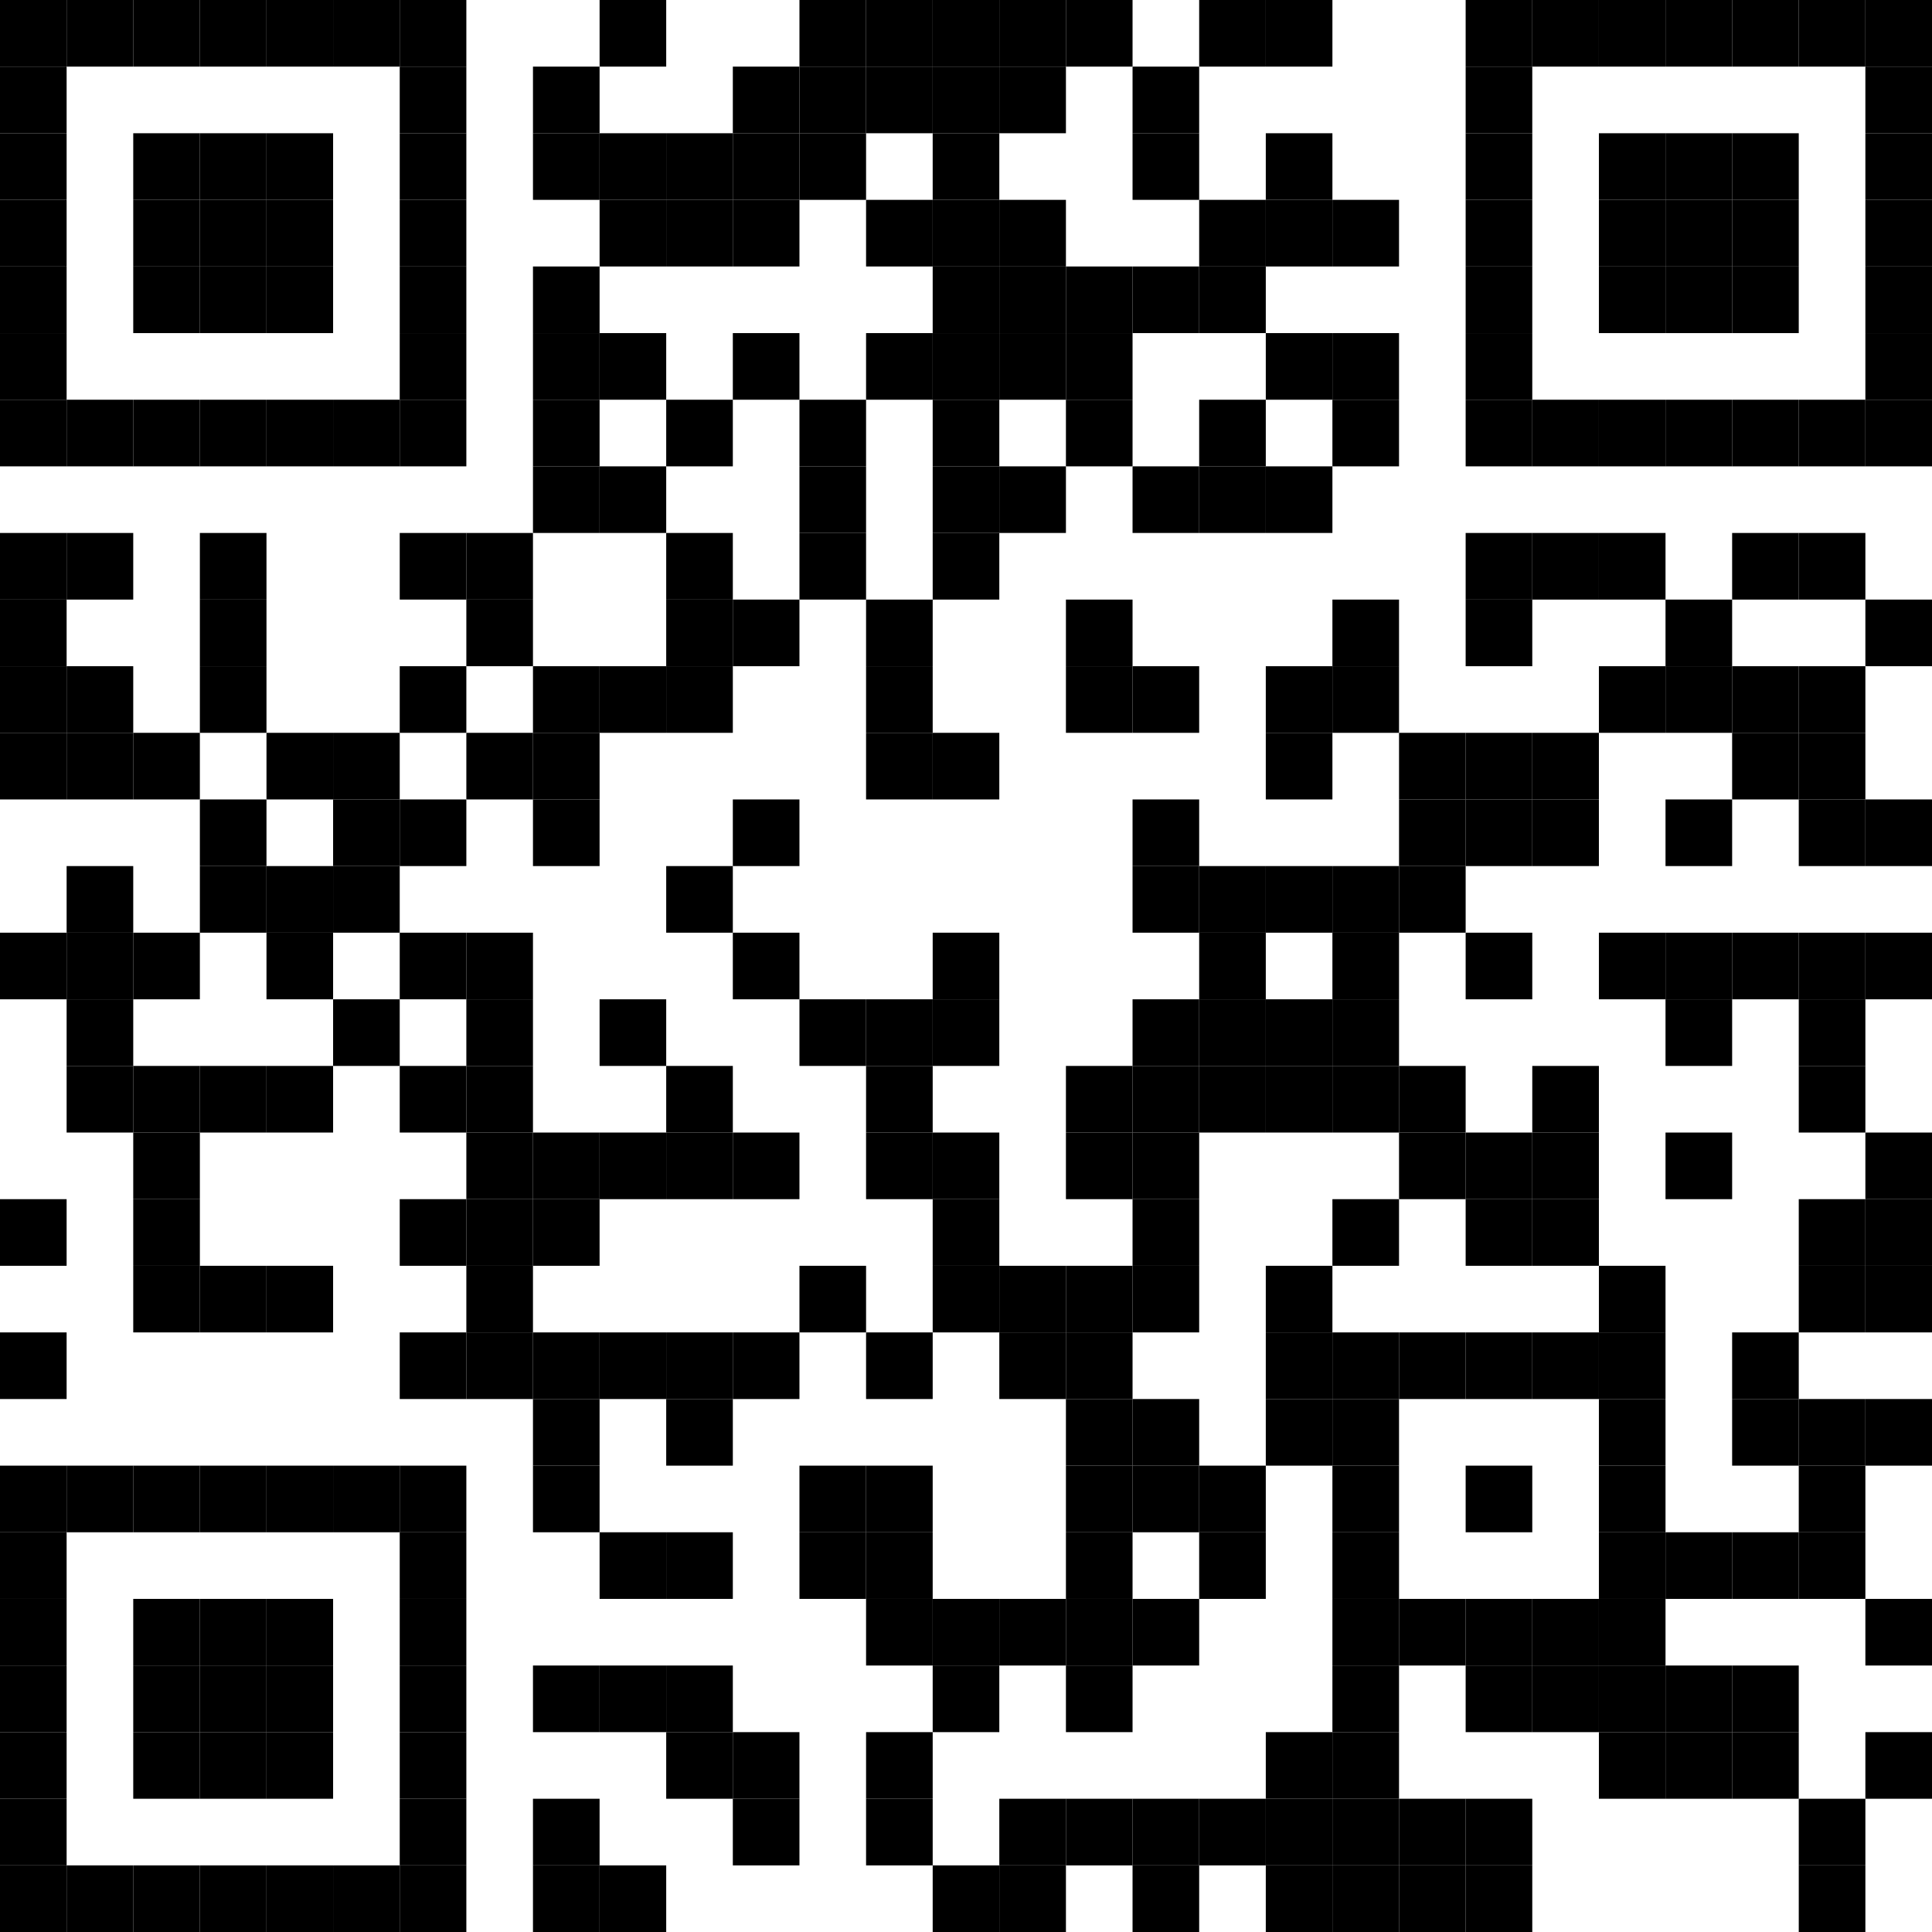 <?xml version="1.0" encoding="UTF-8" standalone="no"?>
<svg xmlns="http://www.w3.org/2000/svg" version="1.1" width="232" height="232" viewBox="0 0 232 232"><rect x="0" y="0" width="232" height="232" fill="#FFFFFF" /><rect x="0" y="0" width="8" height="8" fill="#000000" /><rect x="8" y="0" width="8" height="8" fill="#000000" /><rect x="16" y="0" width="8" height="8" fill="#000000" /><rect x="24" y="0" width="8" height="8" fill="#000000" /><rect x="32" y="0" width="8" height="8" fill="#000000" /><rect x="40" y="0" width="8" height="8" fill="#000000" /><rect x="48" y="0" width="8" height="8" fill="#000000" /><rect x="72" y="0" width="8" height="8" fill="#000000" /><rect x="96" y="0" width="8" height="8" fill="#000000" /><rect x="104" y="0" width="8" height="8" fill="#000000" /><rect x="112" y="0" width="8" height="8" fill="#000000" /><rect x="120" y="0" width="8" height="8" fill="#000000" /><rect x="128" y="0" width="8" height="8" fill="#000000" /><rect x="144" y="0" width="8" height="8" fill="#000000" /><rect x="152" y="0" width="8" height="8" fill="#000000" /><rect x="176" y="0" width="8" height="8" fill="#000000" /><rect x="184" y="0" width="8" height="8" fill="#000000" /><rect x="192" y="0" width="8" height="8" fill="#000000" /><rect x="200" y="0" width="8" height="8" fill="#000000" /><rect x="208" y="0" width="8" height="8" fill="#000000" /><rect x="216" y="0" width="8" height="8" fill="#000000" /><rect x="224" y="0" width="8" height="8" fill="#000000" /><rect x="0" y="8" width="8" height="8" fill="#000000" /><rect x="48" y="8" width="8" height="8" fill="#000000" /><rect x="64" y="8" width="8" height="8" fill="#000000" /><rect x="88" y="8" width="8" height="8" fill="#000000" /><rect x="96" y="8" width="8" height="8" fill="#000000" /><rect x="104" y="8" width="8" height="8" fill="#000000" /><rect x="112" y="8" width="8" height="8" fill="#000000" /><rect x="120" y="8" width="8" height="8" fill="#000000" /><rect x="136" y="8" width="8" height="8" fill="#000000" /><rect x="176" y="8" width="8" height="8" fill="#000000" /><rect x="224" y="8" width="8" height="8" fill="#000000" /><rect x="0" y="16" width="8" height="8" fill="#000000" /><rect x="16" y="16" width="8" height="8" fill="#000000" /><rect x="24" y="16" width="8" height="8" fill="#000000" /><rect x="32" y="16" width="8" height="8" fill="#000000" /><rect x="48" y="16" width="8" height="8" fill="#000000" /><rect x="64" y="16" width="8" height="8" fill="#000000" /><rect x="72" y="16" width="8" height="8" fill="#000000" /><rect x="80" y="16" width="8" height="8" fill="#000000" /><rect x="88" y="16" width="8" height="8" fill="#000000" /><rect x="96" y="16" width="8" height="8" fill="#000000" /><rect x="112" y="16" width="8" height="8" fill="#000000" /><rect x="136" y="16" width="8" height="8" fill="#000000" /><rect x="152" y="16" width="8" height="8" fill="#000000" /><rect x="176" y="16" width="8" height="8" fill="#000000" /><rect x="192" y="16" width="8" height="8" fill="#000000" /><rect x="200" y="16" width="8" height="8" fill="#000000" /><rect x="208" y="16" width="8" height="8" fill="#000000" /><rect x="224" y="16" width="8" height="8" fill="#000000" /><rect x="0" y="24" width="8" height="8" fill="#000000" /><rect x="16" y="24" width="8" height="8" fill="#000000" /><rect x="24" y="24" width="8" height="8" fill="#000000" /><rect x="32" y="24" width="8" height="8" fill="#000000" /><rect x="48" y="24" width="8" height="8" fill="#000000" /><rect x="72" y="24" width="8" height="8" fill="#000000" /><rect x="80" y="24" width="8" height="8" fill="#000000" /><rect x="88" y="24" width="8" height="8" fill="#000000" /><rect x="104" y="24" width="8" height="8" fill="#000000" /><rect x="112" y="24" width="8" height="8" fill="#000000" /><rect x="120" y="24" width="8" height="8" fill="#000000" /><rect x="144" y="24" width="8" height="8" fill="#000000" /><rect x="152" y="24" width="8" height="8" fill="#000000" /><rect x="160" y="24" width="8" height="8" fill="#000000" /><rect x="176" y="24" width="8" height="8" fill="#000000" /><rect x="192" y="24" width="8" height="8" fill="#000000" /><rect x="200" y="24" width="8" height="8" fill="#000000" /><rect x="208" y="24" width="8" height="8" fill="#000000" /><rect x="224" y="24" width="8" height="8" fill="#000000" /><rect x="0" y="32" width="8" height="8" fill="#000000" /><rect x="16" y="32" width="8" height="8" fill="#000000" /><rect x="24" y="32" width="8" height="8" fill="#000000" /><rect x="32" y="32" width="8" height="8" fill="#000000" /><rect x="48" y="32" width="8" height="8" fill="#000000" /><rect x="64" y="32" width="8" height="8" fill="#000000" /><rect x="112" y="32" width="8" height="8" fill="#000000" /><rect x="120" y="32" width="8" height="8" fill="#000000" /><rect x="128" y="32" width="8" height="8" fill="#000000" /><rect x="136" y="32" width="8" height="8" fill="#000000" /><rect x="144" y="32" width="8" height="8" fill="#000000" /><rect x="176" y="32" width="8" height="8" fill="#000000" /><rect x="192" y="32" width="8" height="8" fill="#000000" /><rect x="200" y="32" width="8" height="8" fill="#000000" /><rect x="208" y="32" width="8" height="8" fill="#000000" /><rect x="224" y="32" width="8" height="8" fill="#000000" /><rect x="0" y="40" width="8" height="8" fill="#000000" /><rect x="48" y="40" width="8" height="8" fill="#000000" /><rect x="64" y="40" width="8" height="8" fill="#000000" /><rect x="72" y="40" width="8" height="8" fill="#000000" /><rect x="88" y="40" width="8" height="8" fill="#000000" /><rect x="104" y="40" width="8" height="8" fill="#000000" /><rect x="112" y="40" width="8" height="8" fill="#000000" /><rect x="120" y="40" width="8" height="8" fill="#000000" /><rect x="128" y="40" width="8" height="8" fill="#000000" /><rect x="152" y="40" width="8" height="8" fill="#000000" /><rect x="160" y="40" width="8" height="8" fill="#000000" /><rect x="176" y="40" width="8" height="8" fill="#000000" /><rect x="224" y="40" width="8" height="8" fill="#000000" /><rect x="0" y="48" width="8" height="8" fill="#000000" /><rect x="8" y="48" width="8" height="8" fill="#000000" /><rect x="16" y="48" width="8" height="8" fill="#000000" /><rect x="24" y="48" width="8" height="8" fill="#000000" /><rect x="32" y="48" width="8" height="8" fill="#000000" /><rect x="40" y="48" width="8" height="8" fill="#000000" /><rect x="48" y="48" width="8" height="8" fill="#000000" /><rect x="64" y="48" width="8" height="8" fill="#000000" /><rect x="80" y="48" width="8" height="8" fill="#000000" /><rect x="96" y="48" width="8" height="8" fill="#000000" /><rect x="112" y="48" width="8" height="8" fill="#000000" /><rect x="128" y="48" width="8" height="8" fill="#000000" /><rect x="144" y="48" width="8" height="8" fill="#000000" /><rect x="160" y="48" width="8" height="8" fill="#000000" /><rect x="176" y="48" width="8" height="8" fill="#000000" /><rect x="184" y="48" width="8" height="8" fill="#000000" /><rect x="192" y="48" width="8" height="8" fill="#000000" /><rect x="200" y="48" width="8" height="8" fill="#000000" /><rect x="208" y="48" width="8" height="8" fill="#000000" /><rect x="216" y="48" width="8" height="8" fill="#000000" /><rect x="224" y="48" width="8" height="8" fill="#000000" /><rect x="64" y="56" width="8" height="8" fill="#000000" /><rect x="72" y="56" width="8" height="8" fill="#000000" /><rect x="96" y="56" width="8" height="8" fill="#000000" /><rect x="112" y="56" width="8" height="8" fill="#000000" /><rect x="120" y="56" width="8" height="8" fill="#000000" /><rect x="136" y="56" width="8" height="8" fill="#000000" /><rect x="144" y="56" width="8" height="8" fill="#000000" /><rect x="152" y="56" width="8" height="8" fill="#000000" /><rect x="0" y="64" width="8" height="8" fill="#000000" /><rect x="8" y="64" width="8" height="8" fill="#000000" /><rect x="24" y="64" width="8" height="8" fill="#000000" /><rect x="48" y="64" width="8" height="8" fill="#000000" /><rect x="56" y="64" width="8" height="8" fill="#000000" /><rect x="80" y="64" width="8" height="8" fill="#000000" /><rect x="96" y="64" width="8" height="8" fill="#000000" /><rect x="112" y="64" width="8" height="8" fill="#000000" /><rect x="176" y="64" width="8" height="8" fill="#000000" /><rect x="184" y="64" width="8" height="8" fill="#000000" /><rect x="192" y="64" width="8" height="8" fill="#000000" /><rect x="208" y="64" width="8" height="8" fill="#000000" /><rect x="216" y="64" width="8" height="8" fill="#000000" /><rect x="0" y="72" width="8" height="8" fill="#000000" /><rect x="24" y="72" width="8" height="8" fill="#000000" /><rect x="56" y="72" width="8" height="8" fill="#000000" /><rect x="80" y="72" width="8" height="8" fill="#000000" /><rect x="88" y="72" width="8" height="8" fill="#000000" /><rect x="104" y="72" width="8" height="8" fill="#000000" /><rect x="128" y="72" width="8" height="8" fill="#000000" /><rect x="160" y="72" width="8" height="8" fill="#000000" /><rect x="176" y="72" width="8" height="8" fill="#000000" /><rect x="200" y="72" width="8" height="8" fill="#000000" /><rect x="224" y="72" width="8" height="8" fill="#000000" /><rect x="0" y="80" width="8" height="8" fill="#000000" /><rect x="8" y="80" width="8" height="8" fill="#000000" /><rect x="24" y="80" width="8" height="8" fill="#000000" /><rect x="48" y="80" width="8" height="8" fill="#000000" /><rect x="64" y="80" width="8" height="8" fill="#000000" /><rect x="72" y="80" width="8" height="8" fill="#000000" /><rect x="80" y="80" width="8" height="8" fill="#000000" /><rect x="104" y="80" width="8" height="8" fill="#000000" /><rect x="128" y="80" width="8" height="8" fill="#000000" /><rect x="136" y="80" width="8" height="8" fill="#000000" /><rect x="152" y="80" width="8" height="8" fill="#000000" /><rect x="160" y="80" width="8" height="8" fill="#000000" /><rect x="192" y="80" width="8" height="8" fill="#000000" /><rect x="200" y="80" width="8" height="8" fill="#000000" /><rect x="208" y="80" width="8" height="8" fill="#000000" /><rect x="216" y="80" width="8" height="8" fill="#000000" /><rect x="0" y="88" width="8" height="8" fill="#000000" /><rect x="8" y="88" width="8" height="8" fill="#000000" /><rect x="16" y="88" width="8" height="8" fill="#000000" /><rect x="32" y="88" width="8" height="8" fill="#000000" /><rect x="40" y="88" width="8" height="8" fill="#000000" /><rect x="56" y="88" width="8" height="8" fill="#000000" /><rect x="64" y="88" width="8" height="8" fill="#000000" /><rect x="104" y="88" width="8" height="8" fill="#000000" /><rect x="112" y="88" width="8" height="8" fill="#000000" /><rect x="152" y="88" width="8" height="8" fill="#000000" /><rect x="168" y="88" width="8" height="8" fill="#000000" /><rect x="176" y="88" width="8" height="8" fill="#000000" /><rect x="184" y="88" width="8" height="8" fill="#000000" /><rect x="208" y="88" width="8" height="8" fill="#000000" /><rect x="216" y="88" width="8" height="8" fill="#000000" /><rect x="24" y="96" width="8" height="8" fill="#000000" /><rect x="40" y="96" width="8" height="8" fill="#000000" /><rect x="48" y="96" width="8" height="8" fill="#000000" /><rect x="64" y="96" width="8" height="8" fill="#000000" /><rect x="88" y="96" width="8" height="8" fill="#000000" /><rect x="136" y="96" width="8" height="8" fill="#000000" /><rect x="168" y="96" width="8" height="8" fill="#000000" /><rect x="176" y="96" width="8" height="8" fill="#000000" /><rect x="184" y="96" width="8" height="8" fill="#000000" /><rect x="200" y="96" width="8" height="8" fill="#000000" /><rect x="216" y="96" width="8" height="8" fill="#000000" /><rect x="224" y="96" width="8" height="8" fill="#000000" /><rect x="8" y="104" width="8" height="8" fill="#000000" /><rect x="24" y="104" width="8" height="8" fill="#000000" /><rect x="32" y="104" width="8" height="8" fill="#000000" /><rect x="40" y="104" width="8" height="8" fill="#000000" /><rect x="80" y="104" width="8" height="8" fill="#000000" /><rect x="136" y="104" width="8" height="8" fill="#000000" /><rect x="144" y="104" width="8" height="8" fill="#000000" /><rect x="152" y="104" width="8" height="8" fill="#000000" /><rect x="160" y="104" width="8" height="8" fill="#000000" /><rect x="168" y="104" width="8" height="8" fill="#000000" /><rect x="0" y="112" width="8" height="8" fill="#000000" /><rect x="8" y="112" width="8" height="8" fill="#000000" /><rect x="16" y="112" width="8" height="8" fill="#000000" /><rect x="32" y="112" width="8" height="8" fill="#000000" /><rect x="48" y="112" width="8" height="8" fill="#000000" /><rect x="56" y="112" width="8" height="8" fill="#000000" /><rect x="88" y="112" width="8" height="8" fill="#000000" /><rect x="112" y="112" width="8" height="8" fill="#000000" /><rect x="144" y="112" width="8" height="8" fill="#000000" /><rect x="160" y="112" width="8" height="8" fill="#000000" /><rect x="176" y="112" width="8" height="8" fill="#000000" /><rect x="192" y="112" width="8" height="8" fill="#000000" /><rect x="200" y="112" width="8" height="8" fill="#000000" /><rect x="208" y="112" width="8" height="8" fill="#000000" /><rect x="216" y="112" width="8" height="8" fill="#000000" /><rect x="224" y="112" width="8" height="8" fill="#000000" /><rect x="8" y="120" width="8" height="8" fill="#000000" /><rect x="40" y="120" width="8" height="8" fill="#000000" /><rect x="56" y="120" width="8" height="8" fill="#000000" /><rect x="72" y="120" width="8" height="8" fill="#000000" /><rect x="96" y="120" width="8" height="8" fill="#000000" /><rect x="104" y="120" width="8" height="8" fill="#000000" /><rect x="112" y="120" width="8" height="8" fill="#000000" /><rect x="136" y="120" width="8" height="8" fill="#000000" /><rect x="144" y="120" width="8" height="8" fill="#000000" /><rect x="152" y="120" width="8" height="8" fill="#000000" /><rect x="160" y="120" width="8" height="8" fill="#000000" /><rect x="200" y="120" width="8" height="8" fill="#000000" /><rect x="216" y="120" width="8" height="8" fill="#000000" /><rect x="8" y="128" width="8" height="8" fill="#000000" /><rect x="16" y="128" width="8" height="8" fill="#000000" /><rect x="24" y="128" width="8" height="8" fill="#000000" /><rect x="32" y="128" width="8" height="8" fill="#000000" /><rect x="48" y="128" width="8" height="8" fill="#000000" /><rect x="56" y="128" width="8" height="8" fill="#000000" /><rect x="80" y="128" width="8" height="8" fill="#000000" /><rect x="104" y="128" width="8" height="8" fill="#000000" /><rect x="128" y="128" width="8" height="8" fill="#000000" /><rect x="136" y="128" width="8" height="8" fill="#000000" /><rect x="144" y="128" width="8" height="8" fill="#000000" /><rect x="152" y="128" width="8" height="8" fill="#000000" /><rect x="160" y="128" width="8" height="8" fill="#000000" /><rect x="168" y="128" width="8" height="8" fill="#000000" /><rect x="184" y="128" width="8" height="8" fill="#000000" /><rect x="216" y="128" width="8" height="8" fill="#000000" /><rect x="16" y="136" width="8" height="8" fill="#000000" /><rect x="56" y="136" width="8" height="8" fill="#000000" /><rect x="64" y="136" width="8" height="8" fill="#000000" /><rect x="72" y="136" width="8" height="8" fill="#000000" /><rect x="80" y="136" width="8" height="8" fill="#000000" /><rect x="88" y="136" width="8" height="8" fill="#000000" /><rect x="104" y="136" width="8" height="8" fill="#000000" /><rect x="112" y="136" width="8" height="8" fill="#000000" /><rect x="128" y="136" width="8" height="8" fill="#000000" /><rect x="136" y="136" width="8" height="8" fill="#000000" /><rect x="168" y="136" width="8" height="8" fill="#000000" /><rect x="176" y="136" width="8" height="8" fill="#000000" /><rect x="184" y="136" width="8" height="8" fill="#000000" /><rect x="200" y="136" width="8" height="8" fill="#000000" /><rect x="224" y="136" width="8" height="8" fill="#000000" /><rect x="0" y="144" width="8" height="8" fill="#000000" /><rect x="16" y="144" width="8" height="8" fill="#000000" /><rect x="48" y="144" width="8" height="8" fill="#000000" /><rect x="56" y="144" width="8" height="8" fill="#000000" /><rect x="64" y="144" width="8" height="8" fill="#000000" /><rect x="112" y="144" width="8" height="8" fill="#000000" /><rect x="136" y="144" width="8" height="8" fill="#000000" /><rect x="160" y="144" width="8" height="8" fill="#000000" /><rect x="176" y="144" width="8" height="8" fill="#000000" /><rect x="184" y="144" width="8" height="8" fill="#000000" /><rect x="216" y="144" width="8" height="8" fill="#000000" /><rect x="224" y="144" width="8" height="8" fill="#000000" /><rect x="16" y="152" width="8" height="8" fill="#000000" /><rect x="24" y="152" width="8" height="8" fill="#000000" /><rect x="32" y="152" width="8" height="8" fill="#000000" /><rect x="56" y="152" width="8" height="8" fill="#000000" /><rect x="96" y="152" width="8" height="8" fill="#000000" /><rect x="112" y="152" width="8" height="8" fill="#000000" /><rect x="120" y="152" width="8" height="8" fill="#000000" /><rect x="128" y="152" width="8" height="8" fill="#000000" /><rect x="136" y="152" width="8" height="8" fill="#000000" /><rect x="152" y="152" width="8" height="8" fill="#000000" /><rect x="192" y="152" width="8" height="8" fill="#000000" /><rect x="216" y="152" width="8" height="8" fill="#000000" /><rect x="224" y="152" width="8" height="8" fill="#000000" /><rect x="0" y="160" width="8" height="8" fill="#000000" /><rect x="48" y="160" width="8" height="8" fill="#000000" /><rect x="56" y="160" width="8" height="8" fill="#000000" /><rect x="64" y="160" width="8" height="8" fill="#000000" /><rect x="72" y="160" width="8" height="8" fill="#000000" /><rect x="80" y="160" width="8" height="8" fill="#000000" /><rect x="88" y="160" width="8" height="8" fill="#000000" /><rect x="104" y="160" width="8" height="8" fill="#000000" /><rect x="120" y="160" width="8" height="8" fill="#000000" /><rect x="128" y="160" width="8" height="8" fill="#000000" /><rect x="152" y="160" width="8" height="8" fill="#000000" /><rect x="160" y="160" width="8" height="8" fill="#000000" /><rect x="168" y="160" width="8" height="8" fill="#000000" /><rect x="176" y="160" width="8" height="8" fill="#000000" /><rect x="184" y="160" width="8" height="8" fill="#000000" /><rect x="192" y="160" width="8" height="8" fill="#000000" /><rect x="208" y="160" width="8" height="8" fill="#000000" /><rect x="64" y="168" width="8" height="8" fill="#000000" /><rect x="80" y="168" width="8" height="8" fill="#000000" /><rect x="128" y="168" width="8" height="8" fill="#000000" /><rect x="136" y="168" width="8" height="8" fill="#000000" /><rect x="152" y="168" width="8" height="8" fill="#000000" /><rect x="160" y="168" width="8" height="8" fill="#000000" /><rect x="192" y="168" width="8" height="8" fill="#000000" /><rect x="208" y="168" width="8" height="8" fill="#000000" /><rect x="216" y="168" width="8" height="8" fill="#000000" /><rect x="224" y="168" width="8" height="8" fill="#000000" /><rect x="0" y="176" width="8" height="8" fill="#000000" /><rect x="8" y="176" width="8" height="8" fill="#000000" /><rect x="16" y="176" width="8" height="8" fill="#000000" /><rect x="24" y="176" width="8" height="8" fill="#000000" /><rect x="32" y="176" width="8" height="8" fill="#000000" /><rect x="40" y="176" width="8" height="8" fill="#000000" /><rect x="48" y="176" width="8" height="8" fill="#000000" /><rect x="64" y="176" width="8" height="8" fill="#000000" /><rect x="96" y="176" width="8" height="8" fill="#000000" /><rect x="104" y="176" width="8" height="8" fill="#000000" /><rect x="128" y="176" width="8" height="8" fill="#000000" /><rect x="136" y="176" width="8" height="8" fill="#000000" /><rect x="144" y="176" width="8" height="8" fill="#000000" /><rect x="160" y="176" width="8" height="8" fill="#000000" /><rect x="176" y="176" width="8" height="8" fill="#000000" /><rect x="192" y="176" width="8" height="8" fill="#000000" /><rect x="216" y="176" width="8" height="8" fill="#000000" /><rect x="0" y="184" width="8" height="8" fill="#000000" /><rect x="48" y="184" width="8" height="8" fill="#000000" /><rect x="72" y="184" width="8" height="8" fill="#000000" /><rect x="80" y="184" width="8" height="8" fill="#000000" /><rect x="96" y="184" width="8" height="8" fill="#000000" /><rect x="104" y="184" width="8" height="8" fill="#000000" /><rect x="128" y="184" width="8" height="8" fill="#000000" /><rect x="144" y="184" width="8" height="8" fill="#000000" /><rect x="160" y="184" width="8" height="8" fill="#000000" /><rect x="192" y="184" width="8" height="8" fill="#000000" /><rect x="200" y="184" width="8" height="8" fill="#000000" /><rect x="208" y="184" width="8" height="8" fill="#000000" /><rect x="216" y="184" width="8" height="8" fill="#000000" /><rect x="0" y="192" width="8" height="8" fill="#000000" /><rect x="16" y="192" width="8" height="8" fill="#000000" /><rect x="24" y="192" width="8" height="8" fill="#000000" /><rect x="32" y="192" width="8" height="8" fill="#000000" /><rect x="48" y="192" width="8" height="8" fill="#000000" /><rect x="104" y="192" width="8" height="8" fill="#000000" /><rect x="112" y="192" width="8" height="8" fill="#000000" /><rect x="120" y="192" width="8" height="8" fill="#000000" /><rect x="128" y="192" width="8" height="8" fill="#000000" /><rect x="136" y="192" width="8" height="8" fill="#000000" /><rect x="160" y="192" width="8" height="8" fill="#000000" /><rect x="168" y="192" width="8" height="8" fill="#000000" /><rect x="176" y="192" width="8" height="8" fill="#000000" /><rect x="184" y="192" width="8" height="8" fill="#000000" /><rect x="192" y="192" width="8" height="8" fill="#000000" /><rect x="224" y="192" width="8" height="8" fill="#000000" /><rect x="0" y="200" width="8" height="8" fill="#000000" /><rect x="16" y="200" width="8" height="8" fill="#000000" /><rect x="24" y="200" width="8" height="8" fill="#000000" /><rect x="32" y="200" width="8" height="8" fill="#000000" /><rect x="48" y="200" width="8" height="8" fill="#000000" /><rect x="64" y="200" width="8" height="8" fill="#000000" /><rect x="72" y="200" width="8" height="8" fill="#000000" /><rect x="80" y="200" width="8" height="8" fill="#000000" /><rect x="112" y="200" width="8" height="8" fill="#000000" /><rect x="128" y="200" width="8" height="8" fill="#000000" /><rect x="160" y="200" width="8" height="8" fill="#000000" /><rect x="176" y="200" width="8" height="8" fill="#000000" /><rect x="184" y="200" width="8" height="8" fill="#000000" /><rect x="192" y="200" width="8" height="8" fill="#000000" /><rect x="200" y="200" width="8" height="8" fill="#000000" /><rect x="208" y="200" width="8" height="8" fill="#000000" /><rect x="0" y="208" width="8" height="8" fill="#000000" /><rect x="16" y="208" width="8" height="8" fill="#000000" /><rect x="24" y="208" width="8" height="8" fill="#000000" /><rect x="32" y="208" width="8" height="8" fill="#000000" /><rect x="48" y="208" width="8" height="8" fill="#000000" /><rect x="80" y="208" width="8" height="8" fill="#000000" /><rect x="88" y="208" width="8" height="8" fill="#000000" /><rect x="104" y="208" width="8" height="8" fill="#000000" /><rect x="152" y="208" width="8" height="8" fill="#000000" /><rect x="160" y="208" width="8" height="8" fill="#000000" /><rect x="192" y="208" width="8" height="8" fill="#000000" /><rect x="200" y="208" width="8" height="8" fill="#000000" /><rect x="208" y="208" width="8" height="8" fill="#000000" /><rect x="224" y="208" width="8" height="8" fill="#000000" /><rect x="0" y="216" width="8" height="8" fill="#000000" /><rect x="48" y="216" width="8" height="8" fill="#000000" /><rect x="64" y="216" width="8" height="8" fill="#000000" /><rect x="88" y="216" width="8" height="8" fill="#000000" /><rect x="104" y="216" width="8" height="8" fill="#000000" /><rect x="120" y="216" width="8" height="8" fill="#000000" /><rect x="128" y="216" width="8" height="8" fill="#000000" /><rect x="136" y="216" width="8" height="8" fill="#000000" /><rect x="144" y="216" width="8" height="8" fill="#000000" /><rect x="152" y="216" width="8" height="8" fill="#000000" /><rect x="160" y="216" width="8" height="8" fill="#000000" /><rect x="168" y="216" width="8" height="8" fill="#000000" /><rect x="176" y="216" width="8" height="8" fill="#000000" /><rect x="216" y="216" width="8" height="8" fill="#000000" /><rect x="0" y="224" width="8" height="8" fill="#000000" /><rect x="8" y="224" width="8" height="8" fill="#000000" /><rect x="16" y="224" width="8" height="8" fill="#000000" /><rect x="24" y="224" width="8" height="8" fill="#000000" /><rect x="32" y="224" width="8" height="8" fill="#000000" /><rect x="40" y="224" width="8" height="8" fill="#000000" /><rect x="48" y="224" width="8" height="8" fill="#000000" /><rect x="64" y="224" width="8" height="8" fill="#000000" /><rect x="72" y="224" width="8" height="8" fill="#000000" /><rect x="112" y="224" width="8" height="8" fill="#000000" /><rect x="120" y="224" width="8" height="8" fill="#000000" /><rect x="136" y="224" width="8" height="8" fill="#000000" /><rect x="152" y="224" width="8" height="8" fill="#000000" /><rect x="160" y="224" width="8" height="8" fill="#000000" /><rect x="168" y="224" width="8" height="8" fill="#000000" /><rect x="176" y="224" width="8" height="8" fill="#000000" /><rect x="216" y="224" width="8" height="8" fill="#000000" /></svg>
